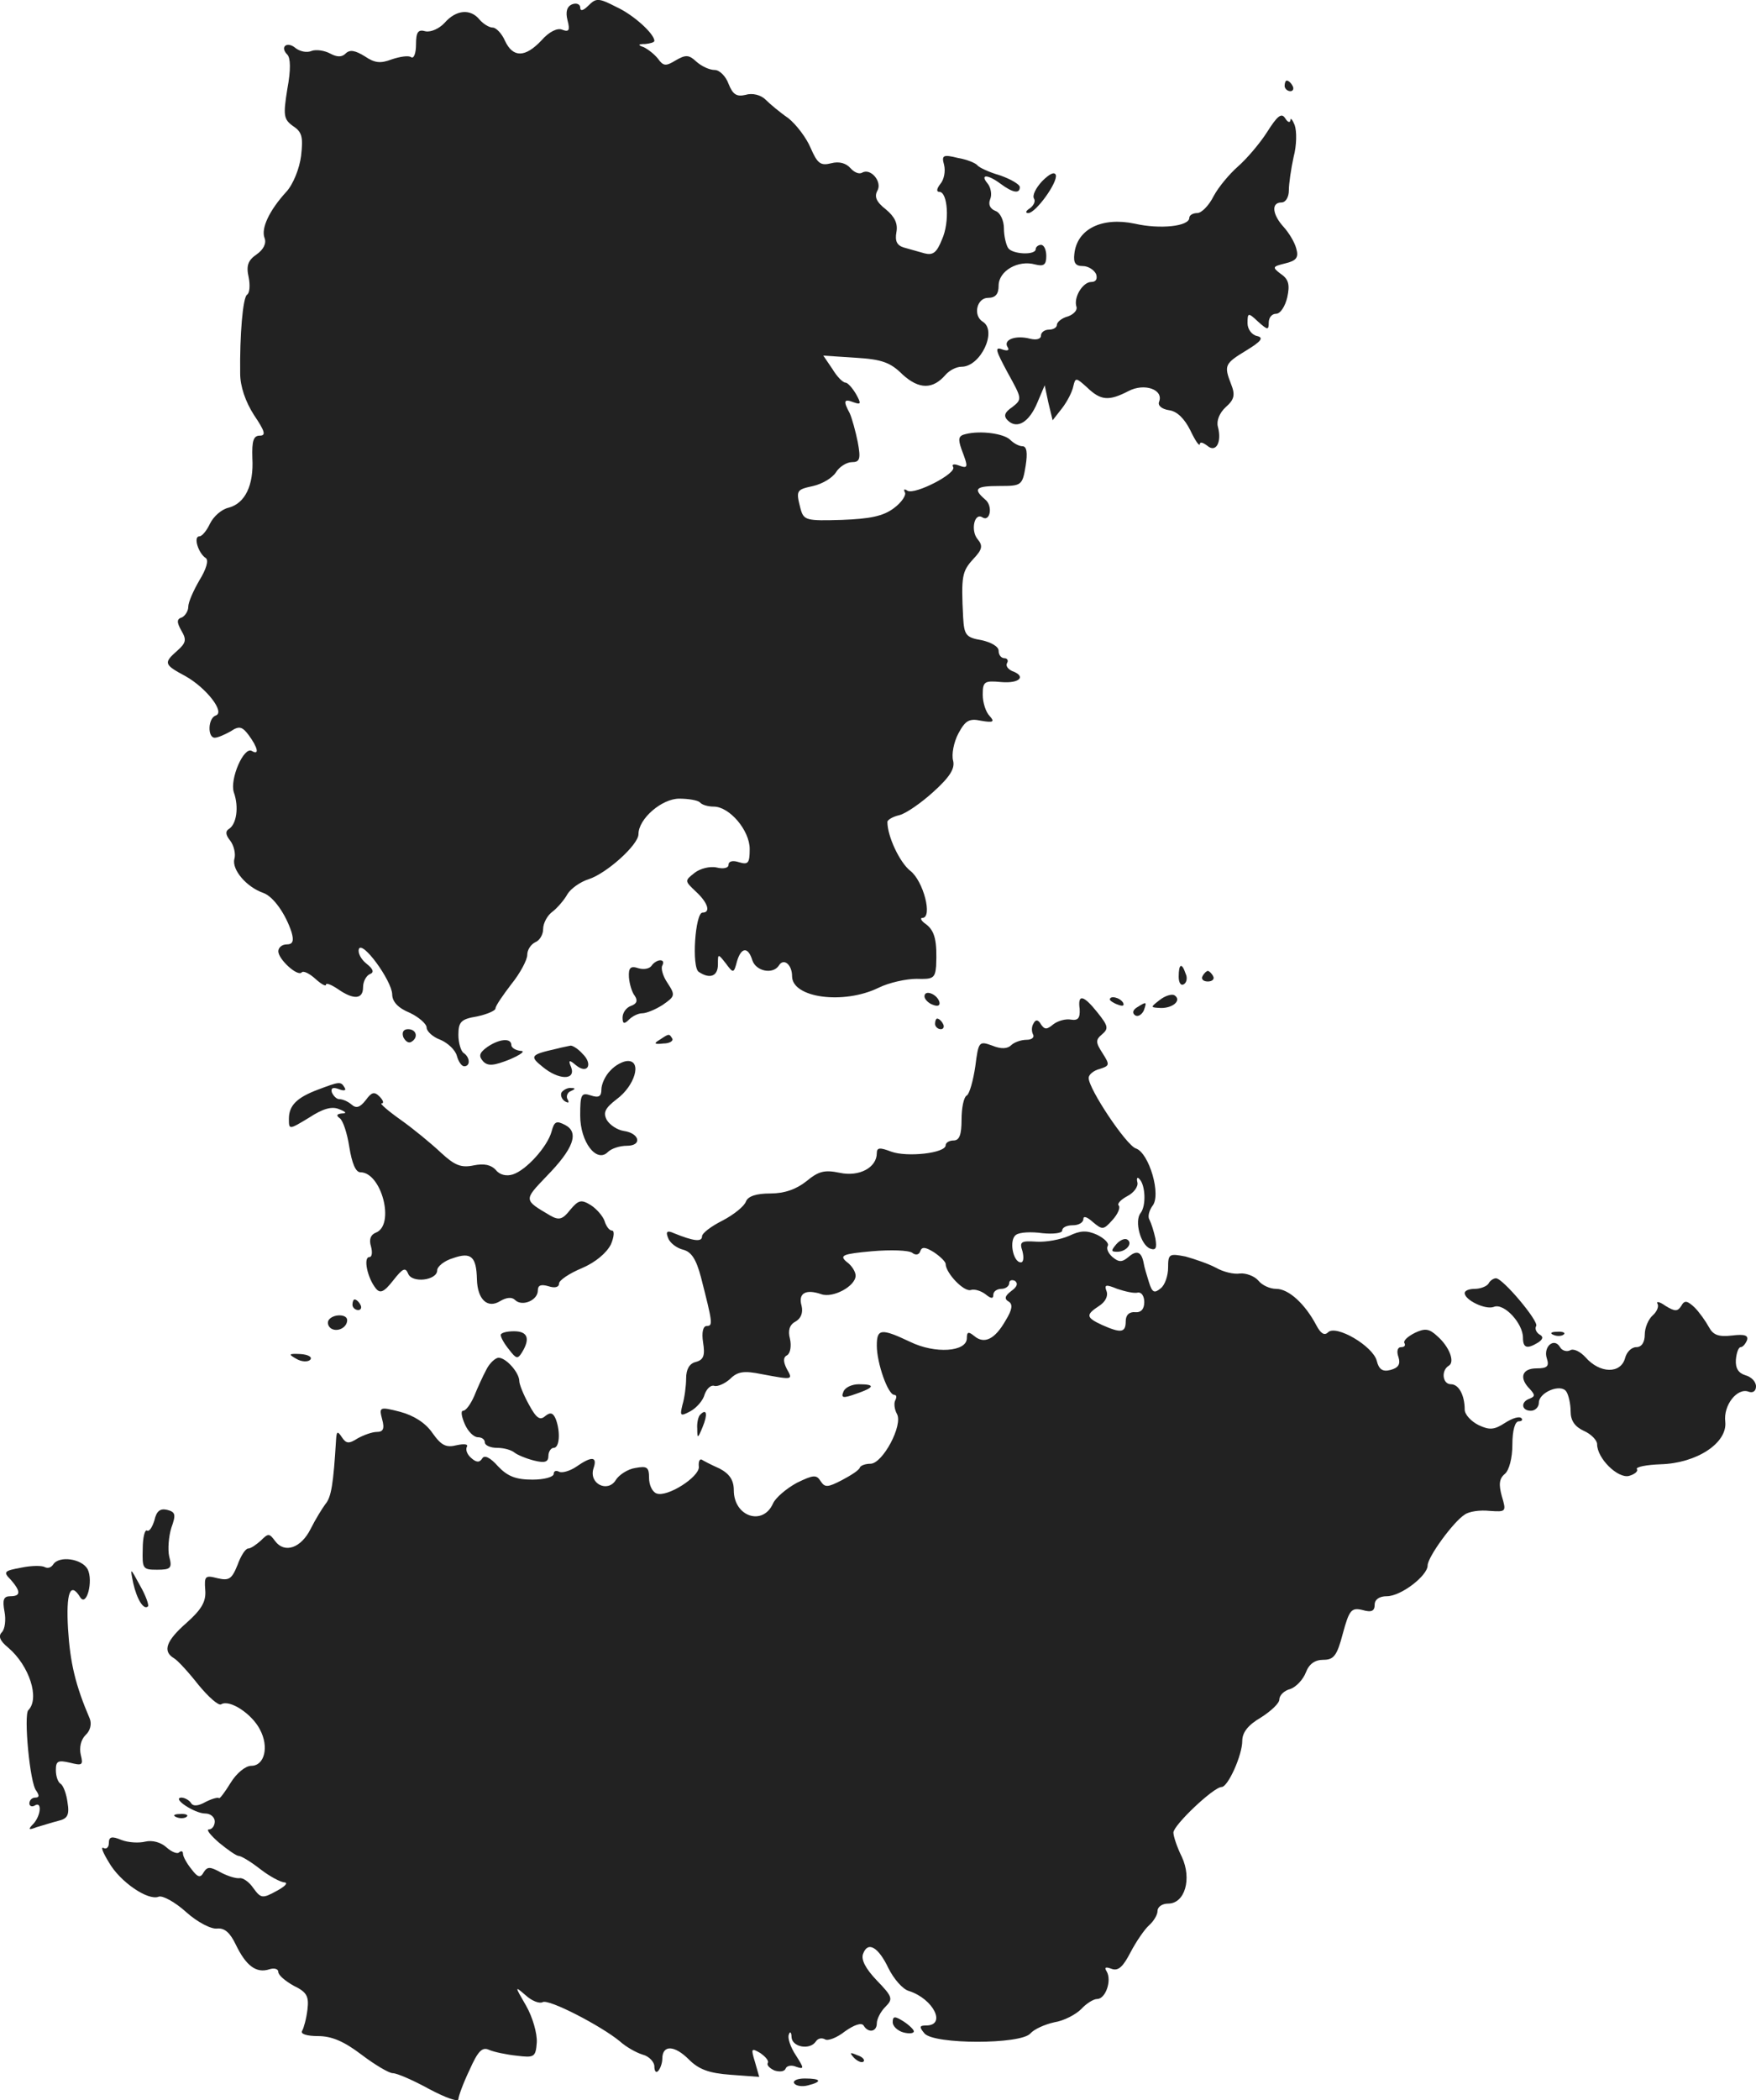 <?xml version="1.0" standalone="no"?>
<!DOCTYPE svg PUBLIC "-//W3C//DTD SVG 20010904//EN"
 "http://www.w3.org/TR/2001/REC-SVG-20010904/DTD/svg10.dtd">
<svg version="1.0" xmlns="http://www.w3.org/2000/svg"
 width="331.547pt" height="396.315pt" viewBox="0 0 331.547 396.315"
 preserveAspectRatio="xMidYMid meet">
<g transform="translate(-814.453,1182.206) scale(0.1,-0.1)"
fill="#222222" stroke="none">
<path d="M9256 11812 c-10 -10 -16 -12 -16 -4 0 6 -7 9 -15 6 -10 -4 -13 -14
-9 -30 5 -19 3 -23 -10 -18 -9 4 -25 -4 -39 -20 -31 -33 -54 -33 -69 -1 -6 14
-17 25 -23 25 -7 0 -18 7 -25 15 -17 21 -44 19 -66 -6 -10 -11 -26 -18 -36
-16 -14 4 -18 -1 -18 -25 0 -16 -4 -27 -9 -24 -5 4 -22 1 -37 -4 -21 -8 -32
-7 -51 6 -18 11 -28 13 -36 5 -7 -7 -16 -7 -29 0 -11 6 -27 8 -35 5 -9 -4 -22
-1 -30 5 -16 14 -31 3 -16 -12 6 -6 7 -28 0 -65 -8 -50 -7 -57 11 -70 17 -11
19 -21 15 -56 -3 -24 -15 -54 -28 -68 -32 -35 -48 -69 -41 -87 4 -10 -2 -22
-15 -31 -16 -11 -20 -21 -15 -43 3 -15 2 -30 -3 -33 -8 -5 -14 -77 -13 -149 0
-24 10 -53 26 -78 21 -31 23 -39 11 -39 -12 0 -15 -10 -14 -42 3 -52 -14 -86
-45 -94 -13 -3 -28 -16 -35 -30 -6 -13 -15 -24 -20 -24 -12 0 -2 -32 12 -41 6
-4 1 -21 -12 -42 -11 -19 -21 -41 -21 -50 0 -8 -6 -17 -12 -20 -10 -3 -10 -9
-1 -25 10 -17 9 -23 -8 -38 -26 -23 -25 -26 16 -48 39 -22 75 -68 57 -74 -15
-5 -16 -42 -2 -42 6 0 19 6 30 12 16 11 22 9 34 -7 17 -23 21 -39 6 -30 -15 9
-42 -53 -34 -78 10 -28 5 -60 -9 -69 -7 -4 -7 -11 2 -22 7 -9 11 -25 8 -35 -5
-20 23 -53 55 -64 19 -7 42 -40 53 -74 5 -17 2 -23 -9 -23 -9 0 -16 -6 -16
-13 0 -15 36 -48 44 -40 3 4 15 -2 26 -12 11 -10 20 -15 20 -11 0 4 10 0 22
-8 30 -21 48 -20 48 3 0 11 6 22 13 25 8 3 7 9 -7 20 -10 8 -16 20 -14 27 6
18 62 -59 63 -85 0 -14 11 -26 33 -35 17 -8 32 -21 32 -28 0 -7 12 -18 26 -23
14 -6 28 -19 31 -30 3 -11 9 -20 14 -20 12 0 11 17 -1 25 -5 3 -10 19 -10 34
0 25 5 30 35 35 19 4 35 11 35 15 0 5 14 25 30 46 17 21 30 46 30 55 0 10 7
20 15 24 8 3 15 14 15 25 0 11 8 26 18 33 9 7 22 22 28 33 6 10 24 23 40 28
34 11 94 65 94 85 0 29 44 67 77 67 17 0 35 -3 39 -7 4 -5 16 -8 26 -8 30 0
68 -45 68 -80 0 -27 -3 -30 -20 -25 -12 4 -20 2 -20 -5 0 -6 -10 -8 -22 -5
-13 3 -32 -2 -42 -10 -19 -15 -19 -15 2 -35 23 -21 29 -40 13 -40 -14 0 -21
-104 -7 -112 21 -14 36 -8 36 14 0 21 0 21 15 2 14 -19 15 -19 21 4 8 27 21
28 29 2 7 -21 39 -27 50 -10 9 15 25 2 25 -20 0 -41 97 -54 163 -22 20 10 53
17 72 17 31 -1 35 1 37 24 2 47 -2 66 -19 79 -9 6 -12 12 -7 12 20 0 2 70 -23
89 -20 16 -43 65 -43 92 0 4 10 10 23 13 12 3 41 23 64 44 31 28 41 44 37 59
-3 11 1 34 10 51 13 24 20 29 43 24 23 -4 26 -2 16 9 -7 7 -13 25 -13 40 0 25
3 27 35 24 35 -3 48 11 20 21 -8 4 -12 10 -9 15 3 5 0 9 -5 9 -6 0 -11 6 -11
14 0 8 -14 16 -32 20 -30 5 -33 10 -35 43 -4 78 -2 87 19 110 17 18 19 25 8
38 -13 16 -6 50 9 41 15 -10 21 22 5 34 -23 20 -17 25 28 25 41 0 43 1 49 38
4 25 2 37 -6 37 -6 0 -16 5 -23 12 -12 12 -56 18 -84 11 -14 -3 -15 -9 -8 -29
13 -34 13 -37 -6 -30 -8 3 -13 2 -10 -3 8 -12 -72 -53 -86 -45 -6 4 -8 3 -5
-3 3 -5 -6 -19 -21 -30 -20 -15 -45 -20 -98 -22 -67 -2 -72 -1 -78 21 -9 35
-8 36 24 43 17 4 36 15 43 26 6 10 20 19 30 19 15 0 17 6 11 38 -4 20 -11 45
-15 54 -13 24 -11 28 7 21 14 -5 15 -3 5 15 -7 12 -16 22 -20 22 -5 0 -16 11
-25 26 l-17 25 61 -4 c50 -3 66 -9 89 -32 31 -28 57 -28 81 0 7 8 20 15 30 15
36 0 68 68 40 85 -19 12 -11 45 10 45 14 0 20 7 20 23 0 28 37 49 69 40 16 -4
21 -1 21 16 0 11 -4 21 -10 21 -5 0 -10 -4 -10 -8 0 -12 -44 -10 -52 2 -4 6
-8 23 -8 37 0 15 -7 30 -16 33 -10 4 -14 12 -10 22 4 9 1 23 -5 30 -15 18 1
17 25 -1 23 -17 36 -19 36 -6 0 5 -17 15 -37 22 -21 6 -40 15 -43 19 -3 4 -19
11 -37 14 -28 7 -31 5 -26 -13 3 -12 0 -28 -7 -36 -7 -9 -8 -15 -2 -15 16 0
20 -57 5 -90 -10 -25 -17 -30 -33 -26 -11 3 -28 8 -39 11 -13 4 -17 12 -14 29
3 16 -3 29 -20 43 -18 14 -22 24 -16 35 10 17 -13 44 -29 34 -6 -3 -15 1 -22
9 -8 9 -21 13 -36 9 -20 -5 -26 -1 -39 29 -8 19 -27 44 -42 56 -16 11 -35 27
-43 35 -9 9 -25 13 -38 9 -17 -4 -24 1 -32 21 -5 14 -17 26 -26 26 -10 0 -25
7 -35 16 -14 13 -20 13 -39 2 -18 -11 -23 -11 -33 3 -7 9 -19 18 -27 22 -12 4
-11 6 3 6 9 1 17 3 17 6 0 13 -39 49 -72 64 -33 17 -38 17 -52 3z"/>
<path d="M10570 11660 c0 -5 5 -10 11 -10 5 0 7 5 4 10 -3 6 -8 10 -11 10 -2
0 -4 -4 -4 -10z"/>
<path d="M10537 11573 c-14 -22 -39 -51 -55 -65 -16 -14 -37 -39 -46 -56 -9
-18 -23 -32 -31 -32 -8 0 -15 -4 -15 -9 0 -16 -55 -22 -103 -11 -62 13 -109
-10 -114 -57 -2 -17 2 -23 16 -23 10 0 21 -7 25 -15 3 -9 0 -15 -9 -15 -16 0
-34 -29 -28 -47 2 -6 -5 -14 -16 -18 -12 -3 -21 -11 -21 -16 0 -5 -7 -9 -15
-9 -8 0 -15 -5 -15 -11 0 -7 -9 -9 -21 -6 -27 7 -51 -2 -42 -16 4 -6 0 -8 -11
-4 -14 5 -11 -3 11 -44 27 -49 28 -50 9 -65 -15 -10 -17 -17 -9 -25 18 -18 41
-3 56 33 l14 33 7 -33 8 -33 18 23 c10 13 19 31 21 41 4 17 5 17 26 -2 26 -25
41 -26 78 -7 30 16 67 3 58 -20 -3 -7 5 -14 19 -16 15 -2 29 -16 40 -38 9 -19
17 -31 18 -26 0 5 6 3 14 -3 16 -14 28 6 20 36 -3 11 3 26 15 37 16 14 18 23
10 43 -14 36 -12 39 29 64 28 17 33 24 20 27 -10 2 -18 13 -18 24 0 20 1 21
20 3 18 -16 20 -16 20 -2 0 10 6 17 14 17 8 0 17 14 21 31 5 23 3 34 -12 44
-17 13 -16 14 8 20 21 5 26 11 21 28 -3 12 -14 30 -24 41 -21 23 -24 46 -4 46
8 0 14 10 14 23 0 12 4 40 9 63 6 22 6 49 2 60 -4 10 -8 15 -8 9 -1 -5 -5 -4
-10 4 -7 11 -15 4 -34 -26z"/>
<path d="M10112 11480 c-12 -13 -19 -27 -15 -33 3 -5 -1 -13 -8 -18 -8 -5 -9
-9 -3 -9 14 0 56 58 52 72 -3 7 -13 1 -26 -12z"/>
<path d="M9375 10000 c-4 -6 -15 -8 -25 -5 -15 5 -19 1 -18 -17 1 -13 6 -29
11 -35 6 -9 4 -15 -7 -19 -9 -3 -16 -13 -16 -22 0 -12 3 -13 12 -4 7 7 18 12
25 12 8 0 25 7 39 16 23 16 24 18 9 41 -9 13 -13 28 -10 33 3 6 2 10 -4 10 -5
0 -13 -5 -16 -10z"/>
<path d="M10370 9979 c0 -11 4 -18 10 -14 5 3 7 12 3 20 -7 21 -13 19 -13 -6z"/>
<path d="M10415 9980 c-3 -5 1 -10 10 -10 9 0 13 5 10 10 -3 6 -8 10 -10 10
-2 0 -7 -4 -10 -10z"/>
<path d="M9890 9942 c0 -5 7 -13 16 -16 10 -4 14 -1 12 6 -5 15 -28 23 -28 10z"/>
<path d="M10334 9935 c-18 -14 -18 -14 3 -15 23 0 39 15 25 24 -5 3 -18 -1
-28 -9z"/>
<path d="M10183 9918 c1 -17 -3 -22 -16 -20 -10 2 -25 -2 -34 -9 -12 -10 -16
-10 -23 0 -5 9 -10 10 -14 2 -4 -6 -4 -15 -1 -21 3 -5 -2 -10 -12 -10 -11 0
-24 -5 -29 -10 -7 -7 -19 -8 -36 -1 -25 9 -26 8 -32 -39 -4 -27 -11 -52 -16
-55 -6 -3 -10 -24 -10 -46 0 -28 -4 -39 -15 -39 -8 0 -15 -4 -15 -9 0 -15 -73
-23 -103 -12 -21 8 -27 8 -27 -3 0 -27 -33 -45 -70 -37 -29 6 -40 3 -63 -16
-19 -15 -41 -23 -68 -23 -26 0 -42 -5 -46 -15 -3 -9 -23 -25 -44 -36 -22 -11
-39 -24 -39 -30 0 -11 -16 -9 -53 6 -13 6 -16 3 -11 -9 3 -9 16 -19 28 -22 16
-4 25 -18 34 -52 22 -86 23 -92 11 -92 -7 0 -10 -12 -7 -31 4 -25 1 -33 -14
-37 -12 -3 -18 -14 -18 -31 0 -14 -3 -37 -7 -50 -5 -21 -4 -22 15 -12 11 6 24
20 27 32 4 11 12 18 18 16 6 -2 20 4 30 13 14 14 26 16 60 9 59 -11 59 -11 47
10 -7 14 -7 22 1 26 6 4 8 18 5 31 -4 15 -1 26 10 32 11 6 15 17 12 30 -7 24
8 32 37 22 22 -8 65 15 65 35 0 7 -7 19 -17 26 -14 12 -8 15 48 20 35 3 69 2
76 -3 6 -5 13 -4 15 3 3 9 10 8 26 -2 12 -8 22 -18 22 -22 0 -17 35 -54 48
-49 7 2 19 -2 27 -8 11 -9 15 -9 15 -1 0 6 7 11 15 11 8 0 15 5 15 11 0 5 5 7
11 4 6 -5 4 -11 -7 -19 -12 -9 -14 -15 -5 -20 8 -5 7 -15 -6 -36 -20 -35 -40
-45 -59 -29 -11 9 -14 8 -14 -4 0 -26 -60 -30 -107 -7 -55 26 -63 25 -63 -7 0
-33 21 -93 33 -93 4 0 5 -4 2 -10 -3 -5 -2 -17 3 -26 12 -21 -27 -94 -50 -94
-9 0 -18 -3 -20 -7 -1 -5 -17 -15 -34 -24 -27 -14 -32 -14 -40 -2 -8 13 -14
12 -45 -3 -20 -11 -40 -28 -45 -39 -19 -43 -74 -25 -74 25 0 19 -8 31 -27 41
-16 7 -31 15 -34 17 -4 1 -6 -5 -5 -14 1 -19 -60 -58 -80 -50 -8 3 -14 16 -14
29 0 21 -4 23 -26 19 -14 -2 -31 -13 -37 -23 -15 -24 -51 -7 -42 22 8 23 -3
24 -33 3 -12 -8 -27 -12 -32 -9 -6 3 -10 1 -10 -4 0 -6 -18 -11 -40 -11 -31 0
-47 6 -65 25 -15 17 -26 22 -30 15 -5 -8 -11 -8 -21 1 -7 6 -11 15 -8 21 3 5
-5 6 -19 3 -20 -5 -29 -1 -46 23 -13 19 -35 33 -61 40 -39 10 -40 9 -34 -14 5
-18 2 -24 -10 -24 -9 0 -25 -6 -36 -12 -17 -11 -22 -10 -30 2 -8 12 -10 12
-11 -5 -5 -83 -9 -108 -20 -121 -6 -8 -19 -29 -28 -47 -18 -36 -49 -47 -67
-23 -11 15 -13 15 -27 1 -9 -8 -19 -15 -24 -15 -5 0 -14 -14 -20 -31 -11 -27
-16 -30 -38 -25 -23 6 -25 4 -23 -22 2 -22 -7 -37 -35 -62 -39 -34 -46 -54
-24 -67 7 -4 28 -27 46 -50 19 -23 38 -40 43 -37 16 10 58 -18 73 -47 18 -33
9 -69 -16 -69 -11 0 -28 -14 -39 -32 -11 -18 -21 -31 -22 -29 -2 2 -13 -1 -25
-7 -14 -8 -24 -9 -28 -2 -3 5 -12 10 -18 10 -19 -1 25 -30 45 -30 10 0 18 -7
18 -15 0 -8 -5 -15 -11 -15 -6 0 3 -11 19 -25 17 -14 33 -25 37 -25 5 0 23
-11 41 -25 18 -14 39 -25 46 -25 7 -1 0 -8 -15 -16 -27 -15 -30 -14 -44 5 -8
12 -20 20 -26 19 -7 -1 -23 4 -36 11 -20 11 -25 11 -32 0 -6 -11 -11 -10 -23
6 -9 11 -16 24 -16 29 0 5 -3 6 -7 3 -3 -4 -14 0 -24 9 -11 10 -27 14 -40 11
-12 -3 -32 -2 -45 3 -19 8 -24 6 -24 -6 0 -8 -5 -12 -10 -9 -6 3 -1 -9 10 -27
21 -37 74 -73 94 -65 7 3 31 -10 52 -29 21 -19 48 -33 59 -31 14 1 24 -8 35
-31 19 -39 38 -54 63 -46 9 3 17 1 17 -5 0 -6 13 -17 29 -26 25 -12 29 -20 26
-45 -2 -17 -7 -35 -10 -40 -4 -6 9 -10 30 -10 26 0 49 -10 82 -35 25 -19 52
-35 59 -35 8 0 38 -13 69 -30 30 -16 55 -25 55 -19 0 5 9 30 21 55 16 36 24
44 37 38 9 -4 33 -9 52 -11 33 -4 36 -3 38 25 1 17 -8 48 -20 69 -22 38 -22
38 -1 20 12 -11 26 -16 32 -13 11 7 111 -45 146 -74 11 -10 30 -21 43 -25 12
-3 22 -14 22 -22 0 -9 3 -13 7 -9 4 4 8 15 8 23 0 27 23 26 50 -1 19 -19 38
-26 79 -29 l54 -4 -8 28 c-8 26 -7 27 10 17 10 -7 17 -15 14 -19 -2 -4 4 -10
13 -14 10 -3 19 -2 21 4 2 5 11 7 20 3 15 -5 15 -3 -1 22 -10 15 -16 33 -13
39 2 7 5 4 5 -5 1 -19 35 -25 46 -8 4 6 11 7 17 4 5 -4 23 3 38 15 17 12 31
17 35 11 9 -15 25 -12 25 4 0 8 7 22 16 31 15 15 14 19 -16 50 -21 22 -30 39
-26 50 9 25 29 13 48 -27 10 -20 27 -40 39 -43 46 -15 71 -65 32 -65 -13 0
-13 -3 -3 -15 18 -21 182 -21 200 0 7 8 27 17 45 21 19 3 41 15 51 25 9 10 23
19 30 19 16 0 28 35 18 52 -5 8 -2 9 9 5 13 -5 22 4 36 31 11 21 27 44 35 51
9 8 16 20 16 27 0 8 9 14 20 14 32 0 45 47 26 88 -9 18 -16 39 -16 46 0 14 76
86 91 86 12 0 39 60 39 87 0 16 11 30 35 44 19 12 35 27 35 34 0 8 9 17 21 20
11 4 24 18 29 31 6 16 17 24 33 24 20 0 26 8 37 50 12 44 16 49 37 44 17 -5
23 -2 23 10 0 10 9 16 23 16 27 0 77 39 77 58 0 16 49 83 70 96 8 6 29 9 47 7
31 -2 32 -2 23 28 -6 22 -5 33 6 42 8 7 14 30 14 55 0 27 5 44 12 44 6 0 8 3
5 6 -4 4 -17 0 -31 -9 -20 -13 -29 -14 -50 -4 -14 7 -26 20 -26 29 0 27 -11
48 -26 48 -16 0 -19 26 -4 35 12 7 1 36 -22 56 -15 14 -23 15 -42 6 -14 -7
-22 -15 -20 -19 3 -5 0 -8 -6 -8 -7 0 -9 -8 -5 -19 4 -13 0 -20 -15 -24 -15
-4 -22 1 -26 17 -7 28 -77 69 -92 54 -7 -7 -14 -2 -22 13 -21 40 -52 69 -76
69 -12 0 -27 7 -34 16 -7 8 -23 14 -34 13 -12 -2 -32 3 -46 11 -13 7 -39 16
-57 21 -31 6 -33 5 -33 -21 0 -15 -6 -33 -14 -39 -12 -10 -16 -8 -22 11 -4 13
-9 29 -10 36 -4 22 -13 26 -29 12 -12 -10 -18 -10 -30 0 -8 7 -12 16 -9 21 3
5 -6 14 -20 21 -20 9 -32 8 -53 -2 -16 -7 -43 -12 -61 -11 -30 2 -33 0 -27
-18 3 -12 2 -21 -3 -21 -15 0 -23 43 -9 52 7 5 29 6 50 3 20 -2 37 0 37 5 0 6
9 10 20 10 11 0 20 5 20 12 0 6 7 4 18 -6 18 -15 20 -15 37 4 10 11 15 23 12
27 -4 3 3 11 16 18 12 6 21 18 19 26 -2 8 0 11 4 6 11 -11 13 -50 2 -64 -12
-15 0 -60 18 -67 11 -4 13 1 10 19 -3 14 -8 29 -11 35 -4 6 -1 17 5 26 18 20
-6 101 -31 109 -18 6 -89 112 -89 133 0 6 9 14 21 17 19 6 19 8 5 30 -13 20
-13 25 -1 35 13 11 12 16 -8 41 -27 34 -38 36 -34 7z m110 -535 c7 1 12 -7 12
-18 0 -13 -6 -20 -17 -19 -11 1 -18 -5 -18 -17 0 -22 -9 -23 -45 -7 -30 14
-31 19 -5 36 11 7 17 18 14 27 -5 13 -2 14 20 5 15 -5 32 -9 39 -7z"/>
<path d="M10240 9936 c0 -2 7 -7 16 -10 8 -3 12 -2 9 4 -6 10 -25 14 -25 6z"/>
<path d="M10291 9921 c-8 -5 -9 -11 -3 -15 5 -3 12 1 16 9 6 17 6 18 -13 6z"/>
<path d="M9910 9890 c0 -5 5 -10 11 -10 5 0 7 5 4 10 -3 6 -8 10 -11 10 -2 0
-4 -4 -4 -10z"/>
<path d="M8906 9865 c4 -8 10 -12 15 -9 14 8 10 24 -6 24 -9 0 -12 -6 -9 -15z"/>
<path d="M9390 9860 c-12 -7 -10 -9 7 -7 12 0 19 5 17 9 -6 10 -6 10 -24 -2z"/>
<path d="M9064 9846 c-15 -11 -16 -17 -7 -27 9 -9 20 -8 50 4 21 9 30 16 21
16 -10 1 -18 6 -18 11 0 14 -23 12 -46 -4z"/>
<path d="M9195 9843 c-49 -11 -51 -14 -26 -34 30 -25 63 -26 54 -1 -6 14 -4
15 9 4 22 -18 33 2 12 22 -8 9 -18 15 -22 15 -4 -1 -16 -3 -27 -6z"/>
<path d="M9297 9802 c-10 -10 -17 -26 -17 -36 0 -13 -5 -16 -20 -11 -18 6 -20
2 -20 -38 0 -50 31 -90 52 -69 7 7 23 12 36 12 30 0 24 24 -6 28 -12 2 -26 11
-32 21 -7 14 -3 22 19 39 34 25 48 72 21 72 -9 0 -24 -8 -33 -18z"/>
<path d="M8745 9766 c-40 -15 -55 -30 -55 -55 0 -21 0 -21 38 2 26 17 43 22
57 16 13 -5 15 -8 5 -8 -10 -1 -11 -4 -4 -9 6 -4 14 -28 18 -54 5 -31 12 -48
21 -48 40 0 66 -100 29 -114 -10 -4 -13 -13 -9 -26 3 -11 2 -20 -3 -20 -12 0
-4 -39 12 -59 8 -10 15 -8 33 15 18 23 23 25 28 13 7 -19 55 -13 55 6 0 7 13
18 30 23 34 12 44 3 45 -40 1 -38 20 -56 44 -41 12 7 22 8 28 2 13 -13 43 -1
43 18 0 10 6 12 20 8 12 -4 20 -2 20 5 0 6 19 19 43 29 26 11 47 29 55 45 6
14 7 26 2 26 -5 0 -11 8 -14 18 -3 9 -15 23 -26 30 -18 11 -23 10 -39 -9 -14
-18 -21 -20 -37 -11 -51 30 -51 29 -8 74 52 53 62 83 36 97 -17 9 -21 7 -26
-12 -8 -29 -48 -73 -73 -81 -12 -4 -25 -1 -32 8 -9 10 -22 13 -42 9 -24 -5
-36 0 -62 24 -18 17 -52 45 -76 62 -24 17 -40 31 -36 31 5 0 3 6 -4 13 -10 10
-15 8 -26 -7 -11 -14 -18 -16 -27 -8 -7 6 -17 10 -23 10 -5 0 -11 6 -14 13 -2
8 2 10 13 6 10 -4 15 -3 11 3 -7 12 -10 11 -50 -4z"/>
<path d="M9205 9761 c-3 -5 0 -13 6 -17 7 -4 9 -3 5 4 -3 5 0 13 6 15 9 4 10
6 1 6 -6 1 -14 -3 -18 -8z"/>
<path d="M10252 9474 c-10 -12 -10 -14 2 -14 17 0 30 16 19 23 -5 3 -14 -1
-21 -9z"/>
<path d="M10955 9400 c-3 -5 -15 -10 -26 -10 -10 0 -19 -3 -19 -8 0 -13 39
-32 55 -26 19 8 55 -31 55 -58 0 -20 8 -22 29 -9 9 6 10 11 2 15 -6 4 -9 11
-6 16 5 9 -63 90 -76 90 -4 0 -11 -4 -14 -10z"/>
<path d="M8810 9360 c0 -5 5 -10 11 -10 5 0 7 5 4 10 -3 6 -8 10 -11 10 -2 0
-4 -4 -4 -10z"/>
<path d="M11274 9362 c3 -5 -1 -15 -9 -22 -8 -7 -15 -23 -15 -36 0 -15 -6 -24
-16 -24 -9 0 -18 -9 -21 -20 -8 -31 -48 -30 -75 1 -10 11 -23 17 -29 13 -6 -3
-15 -1 -19 6 -11 19 -32 1 -25 -21 5 -15 1 -19 -19 -19 -28 0 -34 -18 -13 -39
10 -11 10 -14 0 -18 -18 -6 -16 -23 2 -23 8 0 15 7 15 15 0 20 42 37 52 21 4
-6 8 -23 8 -37 0 -18 8 -29 25 -37 14 -6 25 -18 25 -25 0 -27 39 -65 60 -60
11 3 18 9 15 13 -2 4 18 8 45 9 68 2 126 40 122 80 -4 32 23 65 44 57 8 -3 14
1 14 10 0 9 -9 18 -20 21 -13 4 -19 13 -18 29 1 13 5 24 9 24 4 0 9 6 12 13 3
9 -4 12 -28 9 -26 -3 -36 1 -44 16 -6 11 -18 28 -27 37 -14 13 -19 14 -25 3
-7 -11 -12 -11 -30 0 -11 8 -18 9 -15 4z"/>
<path d="M8765 9331 c-3 -5 -1 -12 5 -16 12 -7 30 2 30 16 0 12 -27 12 -35 0z"/>
<path d="M9090 9303 c0 -5 7 -17 16 -28 13 -17 16 -18 24 -5 16 26 11 40 -15
40 -14 0 -25 -3 -25 -7z"/>
<path d="M11078 9303 c7 -3 16 -2 19 1 4 3 -2 6 -13 5 -11 0 -14 -3 -6 -6z"/>
<path d="M8704 9258 c10 -6 22 -6 26 -2 5 5 -3 10 -18 11 -22 1 -24 0 -8 -9z"/>
<path d="M9063 9238 c-7 -13 -17 -35 -23 -50 -7 -16 -16 -28 -21 -28 -5 0 -3
-11 3 -25 6 -14 17 -25 25 -25 7 0 13 -4 13 -10 0 -5 10 -10 23 -10 13 0 27
-4 33 -9 5 -4 21 -11 37 -15 20 -5 27 -3 27 9 0 8 5 15 10 15 11 0 13 30 4 54
-5 12 -10 14 -20 6 -10 -9 -17 -4 -31 22 -10 18 -18 38 -18 44 0 16 -25 44
-39 44 -6 0 -17 -10 -23 -22z"/>
<path d="M9737 9196 c-5 -12 -1 -13 24 -4 35 12 37 18 5 18 -13 0 -26 -6 -29
-14z"/>
<path d="M9467 9153 c-4 -3 -7 -16 -6 -27 0 -19 1 -19 10 3 10 24 8 36 -4 24z"/>
<path d="M8436 8953 c-4 -13 -10 -22 -14 -19 -4 2 -8 -13 -8 -35 -1 -37 0 -39
27 -39 26 0 29 3 23 25 -3 13 -1 38 4 54 9 25 8 30 -8 34 -13 3 -20 -2 -24
-20z"/>
<path d="M8245 8870 c-4 -6 -10 -8 -16 -5 -5 3 -25 3 -44 -1 -33 -6 -35 -8
-20 -23 19 -22 19 -31 -1 -31 -13 0 -15 -7 -11 -29 3 -15 1 -33 -5 -39 -7 -7
-4 -16 12 -29 40 -34 60 -96 38 -118 -9 -9 3 -139 15 -152 6 -9 6 -13 -2 -13
-6 0 -11 -5 -11 -11 0 -5 5 -7 10 -4 14 9 12 -18 -2 -34 -11 -11 -10 -13 5 -7
11 3 29 9 41 12 18 4 22 11 18 35 -2 16 -8 32 -13 35 -5 3 -9 14 -9 26 0 17 4
19 26 14 24 -6 26 -5 21 15 -3 13 0 28 9 37 9 8 12 21 8 31 -27 63 -37 105
-41 169 -4 68 4 91 23 60 12 -19 25 31 14 53 -11 20 -54 26 -65 9z"/>
<path d="M8396 8835 c7 -31 20 -52 28 -44 2 2 -4 20 -15 39 -19 35 -19 35 -13
5z"/>
<path d="M8478 8393 c7 -3 16 -2 19 1 4 3 -2 6 -13 5 -11 0 -14 -3 -6 -6z"/>
<path d="M9830 8006 c0 -7 9 -16 20 -19 11 -3 20 -2 20 2 0 3 -9 12 -20 19
-16 10 -20 10 -20 -2z"/>
<path d="M9757 7939 c7 -7 15 -10 18 -7 3 3 -2 9 -12 12 -14 6 -15 5 -6 -5z"/>
<path d="M9644 7891 c3 -5 15 -7 26 -4 28 7 25 13 -6 13 -14 0 -23 -4 -20 -9z"/>
</g>
</svg>
